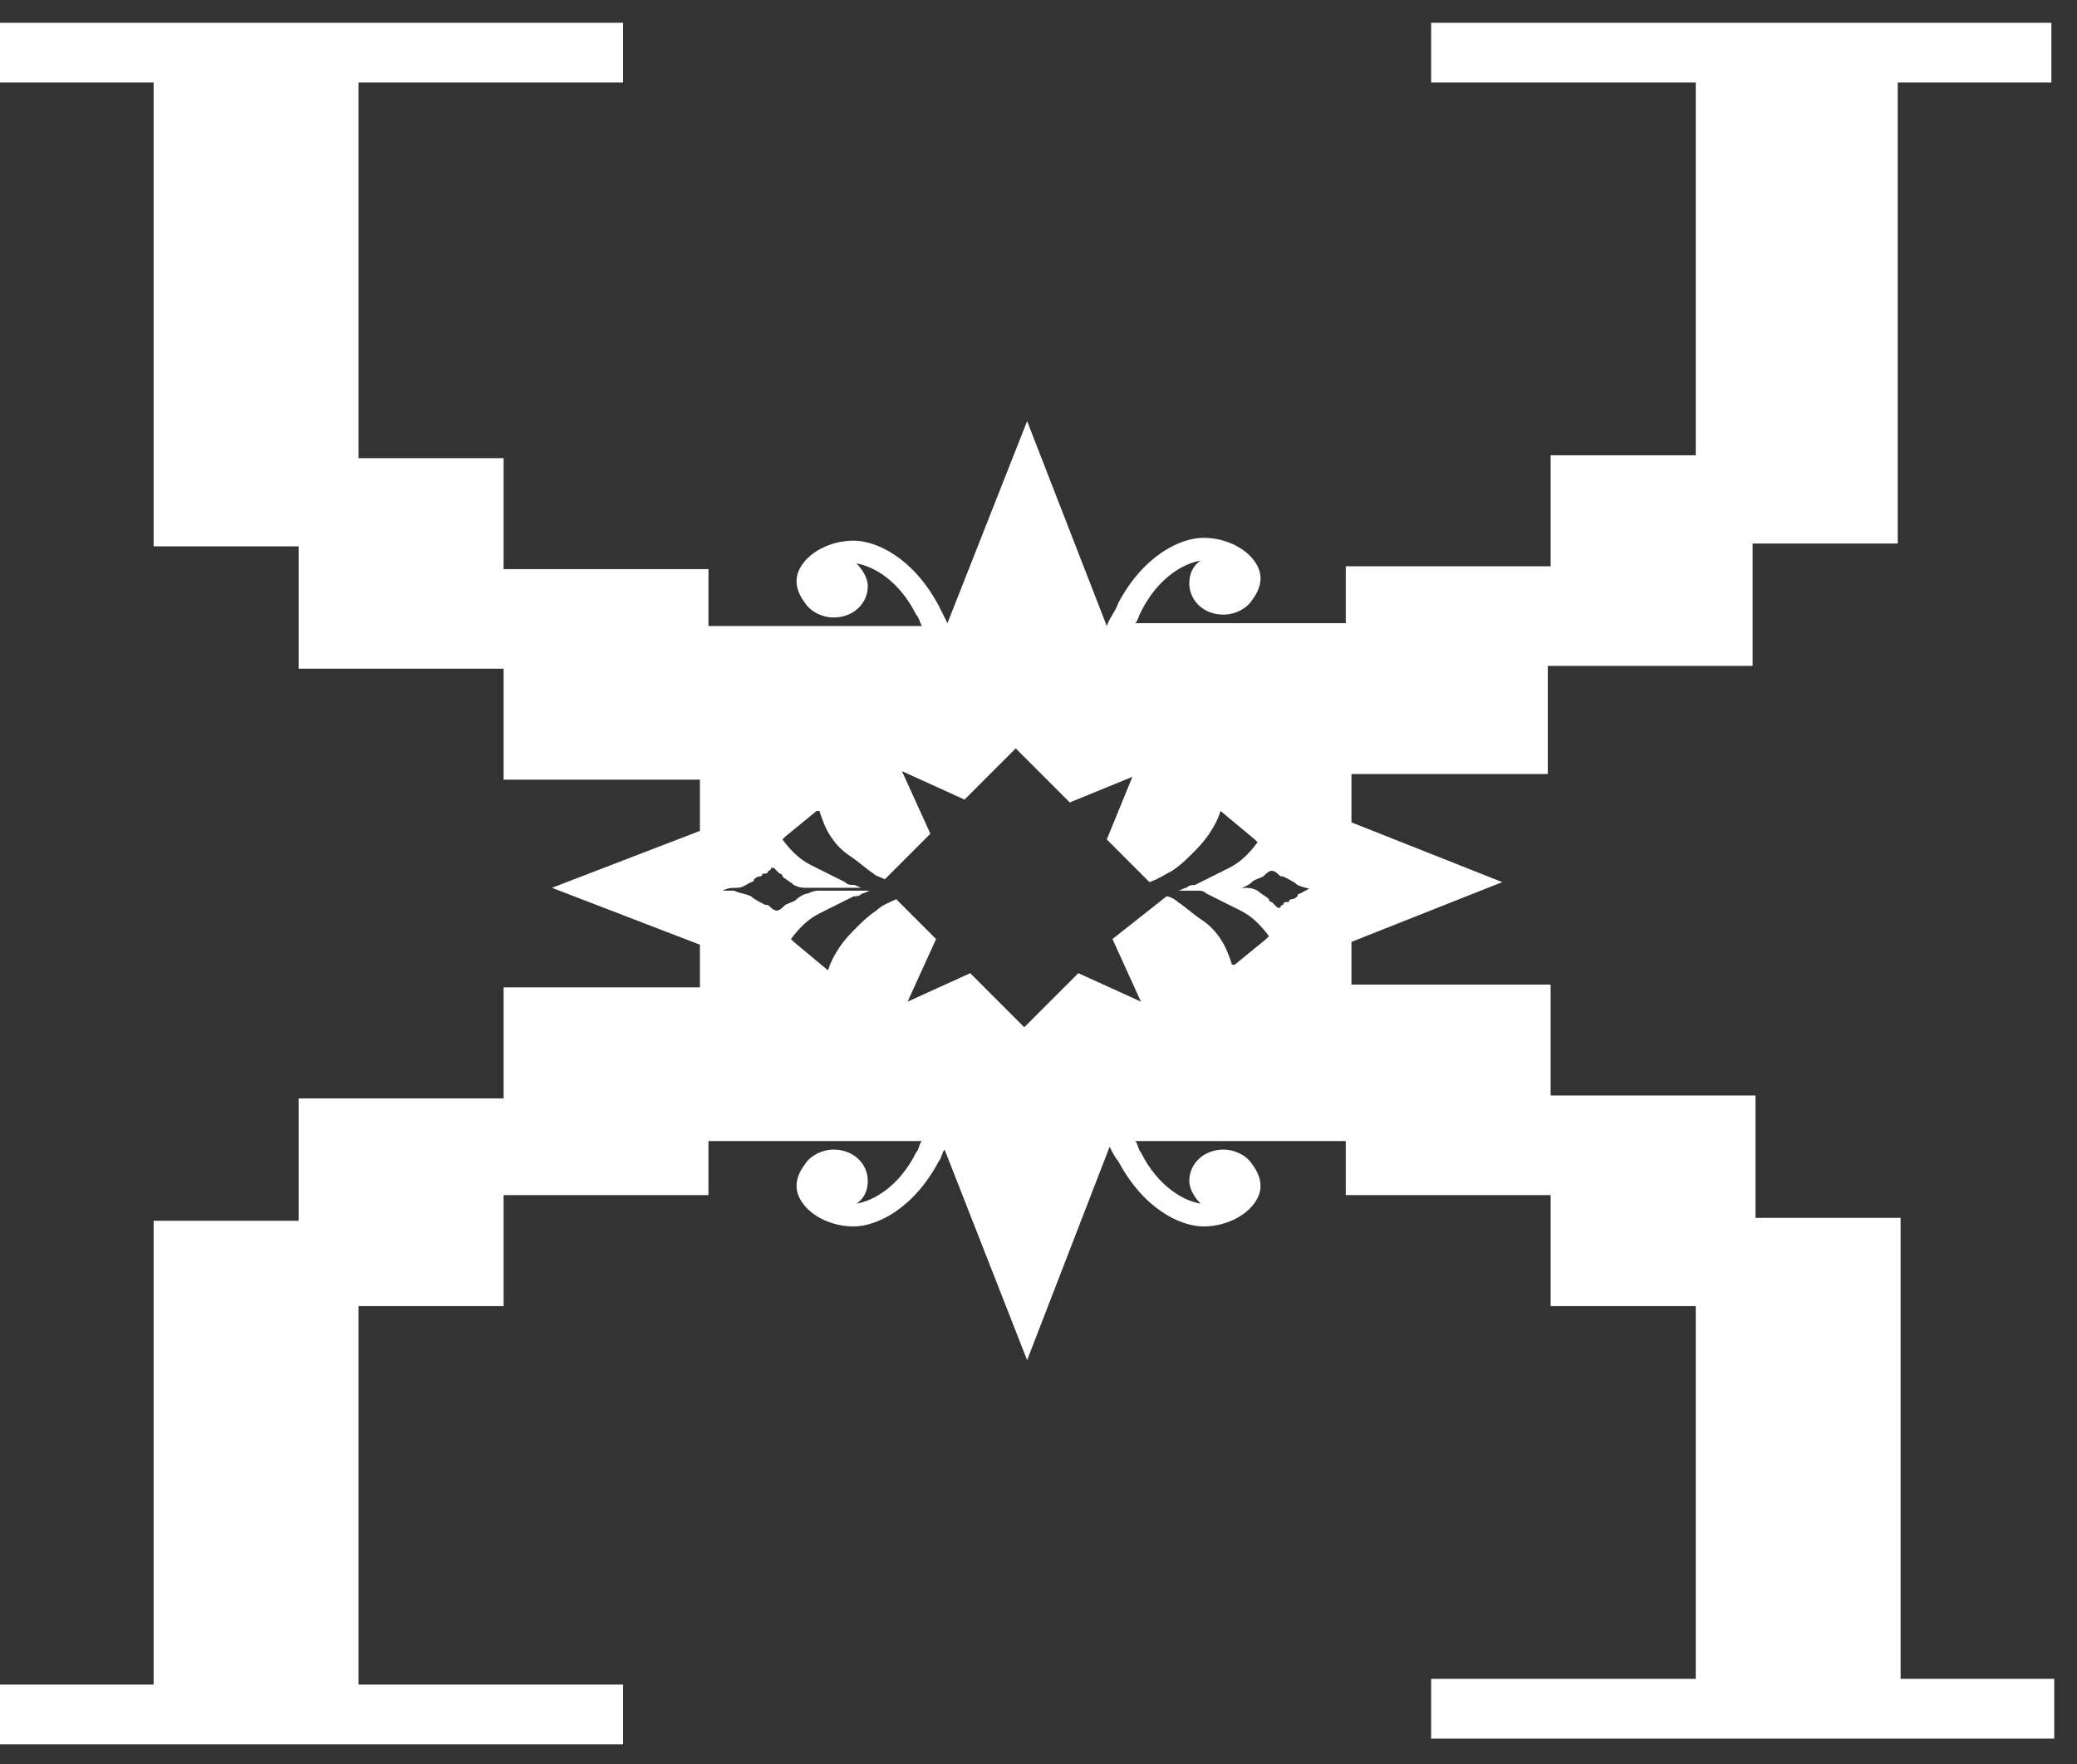 <?xml version="1.0" encoding="UTF-8" standalone="no"?>
<svg width="73px" height="62px" viewBox="0 0 73 62" version="1.1" xmlns="http://www.w3.org/2000/svg" xmlns:xlink="http://www.w3.org/1999/xlink">
    <rect x="0" y="0" width="73" height="62" fill="#333333" stroke="none"/>
    <!-- Generator: Sketch 45.1 (43504) - http://www.bohemiancoding.com/sketch -->
    <title>xaurum-icon</title>
    <desc>Created with Sketch.</desc>
    <defs></defs>
    <g id="Page-1" stroke="none" stroke-width="1" fill="none" fill-rule="evenodd">
        <g id="xaurum-icon" fill-rule="nonzero" fill="#FFFFFF">
            <path d="M54.4,27.3 L54.4,23.4 L61.6,23.4 L61.6,19.1 L66.7,19.1 L66.7,2.9 L72.1,2.9 L72.1,0.8 L50.3,0.8 L50.3,2.9 L59.6,2.9 L59.6,16 L54.5,16 L54.5,19.9 L47.3,19.9 L47.3,21.9 L39.9,21.9 C40,21.8 40,21.7 40.1,21.5 C40.7,20.3 41.6,19.8 42.2,19.7 C41.9,19.9 41.8,20.2 41.8,20.5 C41.8,21.1 42.3,21.6 43,21.6 C43.4,21.6 43.8,21.4 44,21.1 C44,21.1 44,21.1 44,21.1 C44.3,20.7 44.4,20.3 44.2,19.9 C43.9,19.3 43.1,18.9 42.3,18.9 C41.5,18.9 40.2,19.5 39.3,21.2 C39.2,21.5 39,21.7 38.9,22 L36.1,14.8 L33.3,21.9 C33.2,21.7 33.1,21.5 33,21.3 C32.1,19.6 30.8,19 30,19 C29.2,19 28.4,19.4 28.1,20 C27.9,20.4 28,20.8 28.3,21.2 C28.3,21.2 28.3,21.2 28.3,21.2 C28.5,21.5 28.9,21.7 29.3,21.7 C30,21.7 30.5,21.2 30.5,20.6 C30.5,20.3 30.3,20 30.1,19.8 C30.7,19.9 31.6,20.4 32.2,21.6 C32.3,21.7 32.3,21.8 32.4,22 L24.9,22 L24.9,20 L17.7,20 L17.7,16.1 L12.6,16.1 L12.6,2.9 L21.9,2.9 L21.9,0.8 L0,0.8 L0,2.9 L5.4,2.9 L5.4,19.2 L10.5,19.2 L10.5,23.5 L17.7,23.5 L17.7,27.4 L24.6,27.4 L24.6,29.2 L19.4,31.2 L24.6,33.2 L24.6,34.7 L17.7,34.7 L17.7,38.6 L10.5,38.6 L10.5,42.9 L5.4,42.9 L5.4,59.2 L0,59.2 L0,61.3 L21.9,61.3 L21.9,59.2 L12.6,59.2 L12.6,45.9 L17.7,45.9 L17.7,42 L24.9,42 L24.9,40.1 L32.4,40.1 C32.3,40.2 32.3,40.4 32.2,40.5 C31.6,41.7 30.7,42.2 30.1,42.3 C30.4,42.1 30.5,41.8 30.5,41.5 C30.5,40.9 30,40.4 29.3,40.4 C28.9,40.4 28.5,40.6 28.3,40.9 C28.3,40.9 28.3,40.9 28.3,40.9 C28,41.3 27.9,41.7 28.1,42.1 C28.4,42.7 29.2,43.1 30,43.1 C30.8,43.1 32.1,42.5 33,40.8 C33.1,40.7 33.1,40.5 33.2,40.4 L36.1,47.8 L39,40.3 C39.1,40.5 39.2,40.7 39.3,40.8 C40.2,42.5 41.5,43.1 42.3,43.1 C43.1,43.1 43.9,42.7 44.2,42.1 C44.4,41.7 44.3,41.3 44,40.9 C44,40.9 44,40.9 44,40.9 C43.8,40.6 43.4,40.4 43,40.4 C42.3,40.4 41.8,40.9 41.8,41.5 C41.8,41.8 42,42.1 42.2,42.3 C41.6,42.2 40.7,41.7 40.1,40.5 C40,40.4 40,40.2 39.9,40.1 L47.3,40.1 L47.3,42 L54.5,42 L54.5,45.9 L59.6,45.9 L59.6,59 L50.3,59 L50.3,61.1 L72.2,61.1 L72.2,59 L66.8,59 L66.8,42.8 L61.7,42.8 L61.7,38.5 L54.5,38.5 L54.5,34.6 L47.5,34.6 L47.5,33.1 L52.8,31 L47.5,28.9 L47.5,27.2 L54.4,27.2 L54.4,27.3 Z M46.2,31.2 C46,31.2 45.9,31.3 45.7,31.4 C45.7,31.4 45.6,31.4 45.6,31.5 C45.6,31.5 45.5,31.6 45.4,31.6 C45.3,31.6 45.3,31.7 45.3,31.7 C45.3,31.7 45.2,31.7 45.2,31.7 C45.2,31.7 45.1,31.7 45.1,31.8 C45,31.8 45,31.9 45,31.9 C45,31.9 45,31.9 45,31.9 C45,31.9 45,31.9 45,31.9 L45,31.9 C45,31.9 45,31.9 44.9,31.9 C44.9,31.9 44.8,31.8 44.8,31.8 C44.8,31.8 44.7,31.7 44.7,31.7 C44.7,31.7 44.6,31.7 44.6,31.6 C44.5,31.5 44.3,31.4 44.2,31.3 C44,31.2 43.9,31.2 43.7,31.2 L41.8,31.2 C41.9,31.2 42,31.3 42.1,31.3 C42.2,31.3 42.3,31.3 42.4,31.4 C42.8,31.6 43.2,31.8 43.6,32 C44,32.2 44.3,32.5 44.6,32.9 L44.5,33 L43.4,33.9 L43.3,33.9 C43.2,33.6 43.1,33.3 42.9,33 C42.7,32.7 42.5,32.5 42.2,32.3 C41.9,32.1 41.7,31.9 41.4,31.7 C41.3,31.6 41.1,31.5 41,31.5 L39.1,33 L40.1,35.2 L37.9,34.2 L36,36.1 L34.1,34.2 L31.9,35.2 L32.9,33 L31.5,31.6 C31.3,31.7 31,31.8 30.8,32 C30.5,32.2 30.3,32.4 30.1,32.6 C29.9,32.8 29.7,33 29.5,33.3 C29.3,33.6 29.2,33.8 29.1,34.1 L27.9,33.1 L27.8,33 C28.1,32.6 28.4,32.3 28.8,32.1 C29.2,31.9 29.6,31.7 30,31.5 C30.1,31.5 30.2,31.5 30.3,31.4 C30.4,31.4 30.5,31.3 30.6,31.3 L28.8,31.3 C28.7,31.3 28.6,31.3 28.4,31.4 C28.3,31.4 28.1,31.5 28,31.6 C27.9,31.7 27.8,31.7 27.6,31.8 C27.5,31.9 27.4,32 27.3,32 L27.3,32 C27.3,32 27.2,32 27.1,31.9 C27,31.8 27,31.8 26.9,31.8 C26.7,31.7 26.5,31.6 26.4,31.5 C26.2,31.4 26,31.4 25.8,31.3 C25.7,31.3 25.7,31.3 25.6,31.3 C25.5,31.3 25.5,31.3 25.4,31.3 C25.6,31.2 25.7,31.2 25.9,31.2 C26.1,31.2 26.2,31.1 26.4,31 C26.4,31 26.5,31 26.5,30.9 C26.5,30.9 26.6,30.8 26.7,30.8 C26.8,30.8 26.8,30.7 26.8,30.7 C26.8,30.7 26.9,30.7 26.9,30.7 C26.9,30.7 27,30.7 27,30.6 C27.1,30.6 27.1,30.5 27.1,30.5 C27.1,30.5 27.1,30.5 27.1,30.5 C27.1,30.5 27.1,30.5 27.1,30.5 L27.1,30.5 C27.1,30.5 27.1,30.5 27.2,30.5 C27.2,30.5 27.3,30.6 27.3,30.6 C27.3,30.6 27.4,30.7 27.4,30.7 C27.4,30.7 27.5,30.7 27.5,30.8 C27.6,30.9 27.8,31 27.9,31.1 C28.1,31.2 28.2,31.2 28.4,31.2 L30.3,31.2 C30.2,31.2 30.1,31.1 30,31.1 C29.9,31.1 29.8,31.1 29.7,31 C29.3,30.8 28.9,30.6 28.5,30.4 C28.1,30.2 27.8,29.9 27.5,29.5 L27.6,29.4 L28.7,28.5 L28.8,28.5 C28.9,28.8 29,29.1 29.2,29.4 C29.4,29.7 29.6,29.9 29.9,30.1 C30.2,30.3 30.4,30.5 30.7,30.7 C30.8,30.8 30.9,30.8 31.1,30.9 L32.7,29.3 L31.7,27.1 L33.9,28.1 L35.7,26.3 L37.6,28.2 L39.8,27.3 L38.9,29.5 L40.4,31 C40.4,31 40.4,31 40.4,31 C40.7,30.9 41,30.7 41.2,30.6 C41.5,30.4 41.7,30.2 41.9,30 C42.1,29.8 42.3,29.6 42.5,29.3 C42.7,29 42.8,28.8 42.9,28.5 L44.1,29.5 L44.2,29.6 C43.9,30 43.6,30.3 43.2,30.5 C42.8,30.7 42.4,30.9 42,31.1 C41.9,31.1 41.8,31.1 41.7,31.2 C41.6,31.2 41.5,31.3 41.4,31.3 L43.2,31.3 C43.3,31.3 43.4,31.3 43.6,31.2 C43.7,31.2 43.9,31.1 44,31 C44.1,30.9 44.2,30.9 44.4,30.8 C44.5,30.7 44.6,30.6 44.7,30.6 L44.7,30.6 C44.7,30.6 44.8,30.6 44.9,30.7 C45,30.8 45,30.8 45.1,30.8 C45.3,30.9 45.5,31 45.6,31.1 C45.8,31.2 46,31.2 46.2,31.3 C46.3,31.3 46.3,31.3 46.4,31.3 C46.5,31.3 46.5,31.3 46.6,31.3 C46.5,31.1 46.3,31.1 46.2,31.2 Z" id="Shape"></path>
        </g>
    </g>
</svg>